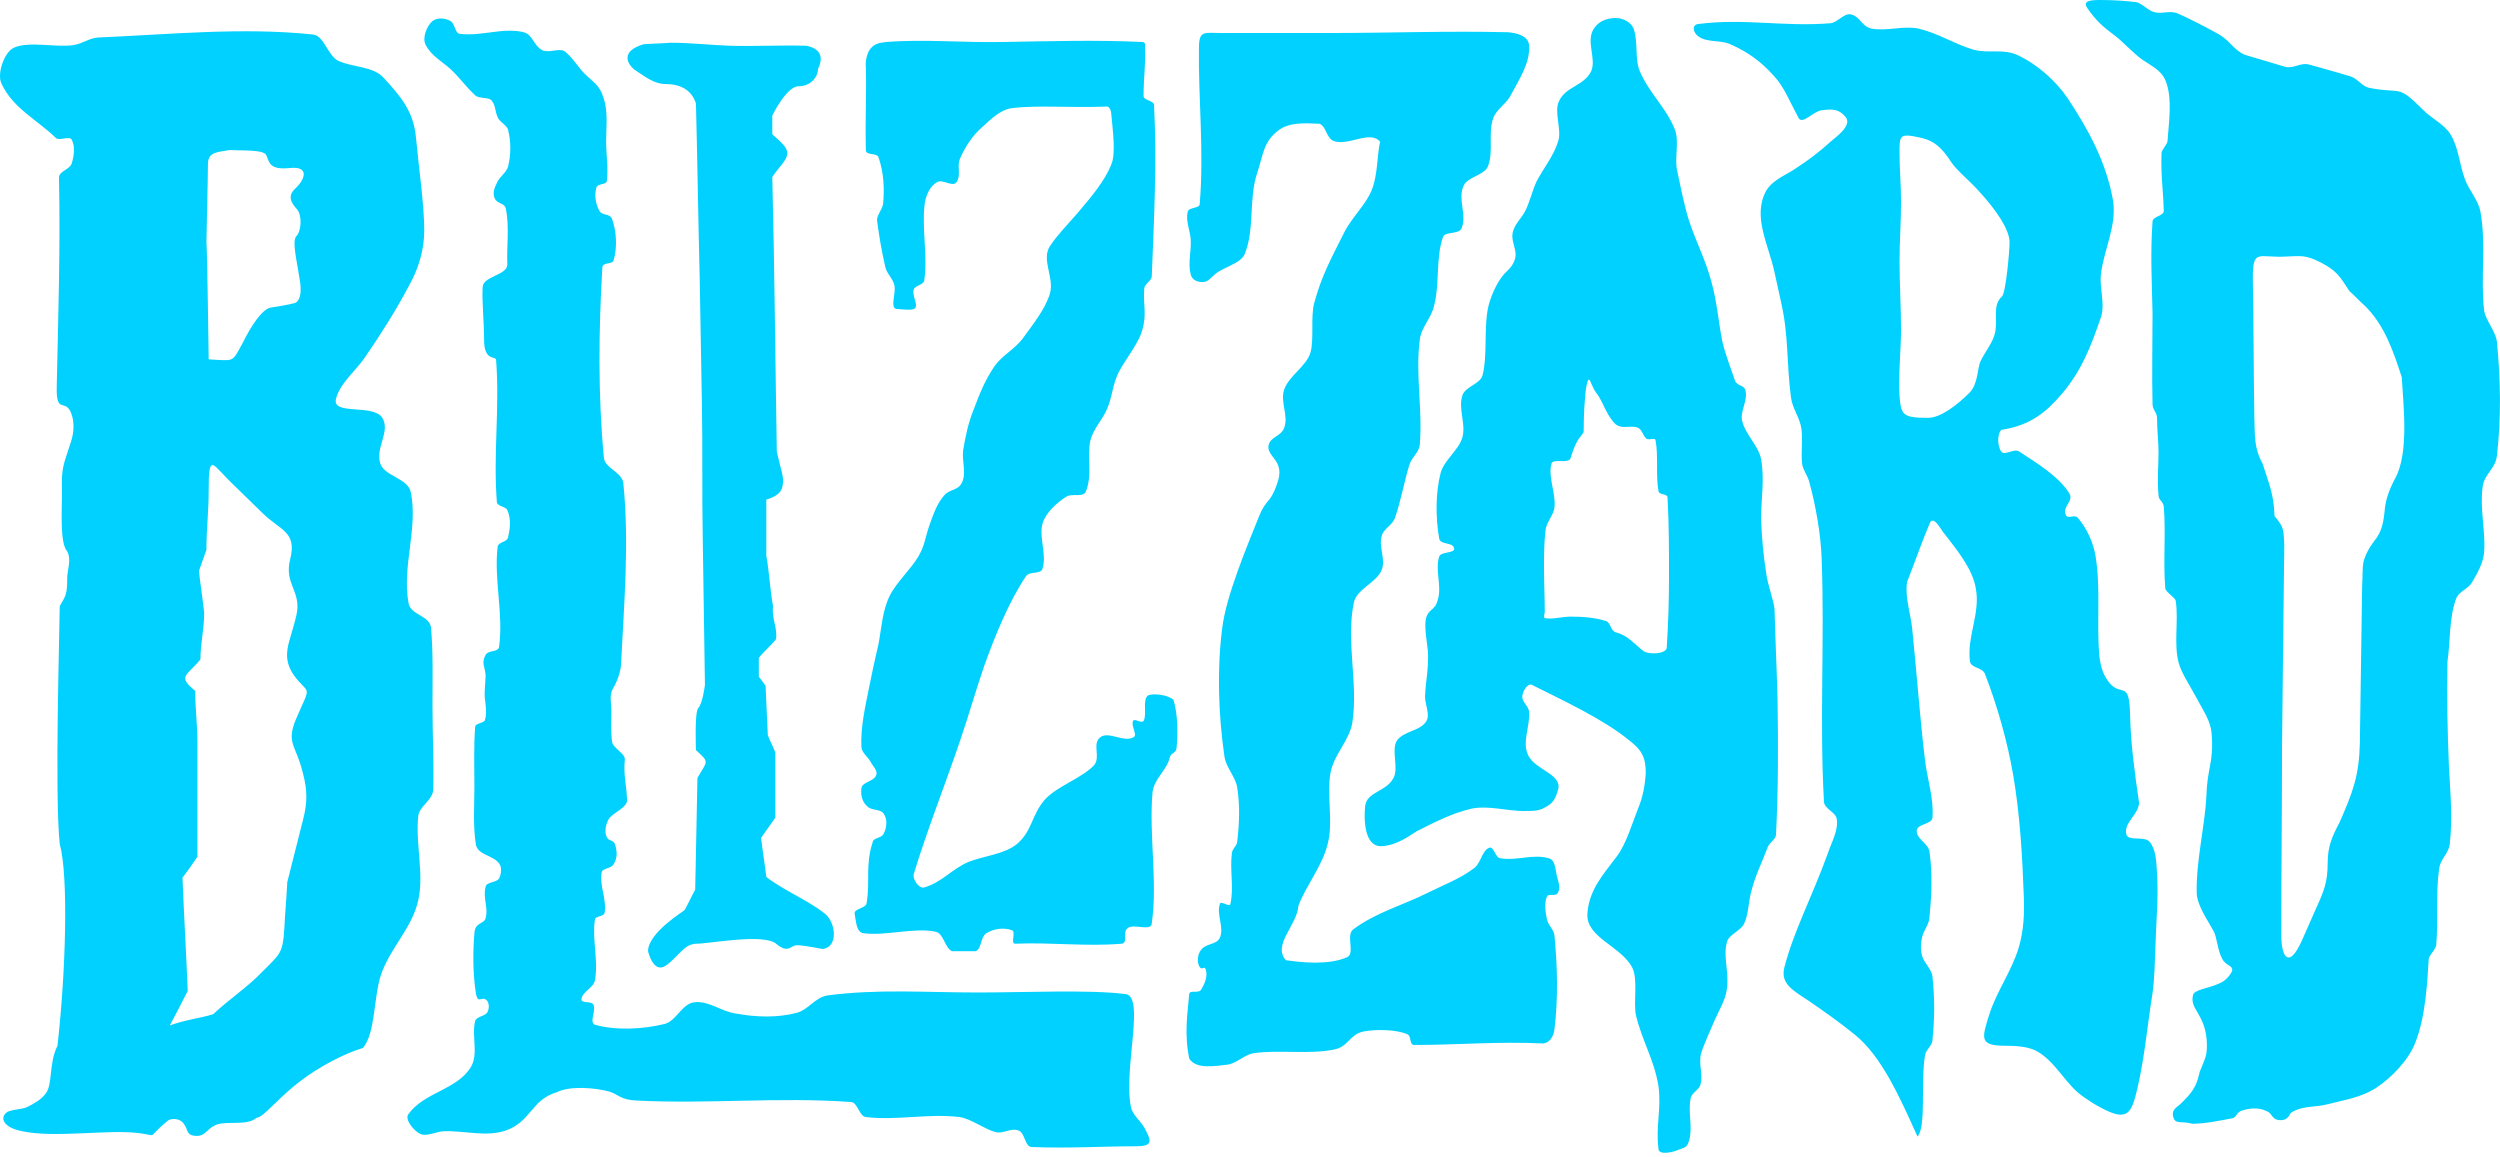 <svg xmlns="http://www.w3.org/2000/svg" fill="none" viewBox="0 0 512 237"><defs/><path fill="#00D1FF" fill-rule="evenodd" d="M132.721 194.808s1.073 4.762 3.679 2.919c2.606-1.844 3.679-4.456 6.285-4.456 2.606 0 13.643-2.151 16.249 0 2.606 2.151 2.912.308 4.292.308s5.212.768 5.212.768c3.372-.307 2.759-5.685.306-7.375-3.525-2.765-8.277-4.609-11.803-7.374-.307-2.612-.767-5.377-1.073-7.989.92-1.383 1.993-2.765 2.912-4.148v-13.366c-.46-1.229-1.073-2.305-1.533-3.534l-.459-10.14c-.46-.614-.92-1.229-1.38-1.843v-3.841c.92-1.229 2.606-2.612 3.526-3.841.306-2.458-.92-4.148-.613-6.76-.614-3.226-.767-7.067-1.38-10.294V102.32c2.606-.768 3.219-1.844 3.372-3.073.307-1.536-.46-3.226-1.226-6.76-.307-18.436-.46-37.64-.92-56.23 1.38-2.151 3.066-3.38 3.066-4.916 0-1.229-1.38-2.304-3.066-3.841v-3.841s2.913-5.992 5.365-5.992c2.453 0 3.986-1.844 3.986-3.534 2.146-4.302-2.453-4.763-2.453-4.763-5.058-.154-10.73.154-15.636 0-4.292-.154-7.817-.615-12.11-.615-1.839.154-3.679.154-5.518.307-4.599 1.383-3.526 3.841-1.84 5.224 2.146 1.383 3.986 2.919 6.285 2.919 2.913 0 5.366 1.075 6.285 3.994.307 11.83.46 23.66.767 35.643.153 8.757.306 17.514.46 26.271.153 8.757 0 17.514.153 26.271.153 10.294.307 20.587.46 30.881 0 0-.46 3.84-1.38 4.762-.766.922-.46 8.604-.46 8.604 2.913 2.612 2.3 2.151.307 5.684-.153 7.682-.307 15.21-.46 22.892-.766 1.382-1.38 2.765-2.146 4.148 0 .153-7.511 4.609-7.511 8.45zM4.567 231.681c-3.986-.768-4.599-2.766-3.219-3.841.766-.615 3.066-.615 4.139-1.076 1.533-.768 2.913-1.536 3.832-2.765 1.533-1.844.613-6.145 2.453-9.833 1.686-14.902 2.299-34.721.46-41.327-1.073-10.294 0-44.4 0-48.702 1.226-2.151 1.533-2.305 1.533-5.838 0-1.383.92-3.688 0-5.378-1.533-1.689-1.073-8.296-1.073-11.983-.153-5.531.307-5.531 1.839-10.447.613-1.844.766-4.148 0-5.992-1.226-2.919-3.066.461-2.913-5.377.307-14.288.766-28.576.46-42.864.153-1.229 2.146-1.536 2.606-2.765.46-1.536.766-3.38 0-4.916-.46-.768-2.606.307-3.219-.307C7.48 24.428 2.574 22.124.275 17.054c-.92-1.997.613-6.299 2.453-7.221 3.066-1.536 8.891 0 12.417-.615 1.839-.307 3.066-1.383 4.905-1.536 14.563-.615 29.586-2.151 43.995-.615 2.299.154 3.066 4.302 5.212 5.377 2.913 1.383 7.205 1.075 9.351 3.534 3.526 3.841 6.132 6.913 6.592 12.291.613 6.453 1.686 13.827 1.686 18.897 0 4.148-1.226 7.989-3.219 11.523-2.606 4.916-5.519 9.525-8.891 14.442-1.839 2.765-5.212 5.377-5.978 8.604-.766 3.38 7.665.922 9.504 3.841 1.686 2.765-1.38 5.992-.46 9.218.766 2.765 5.672 3.073 6.285 5.991 1.533 7.375-1.839 15.21-.46 22.738.46 2.458 4.139 2.458 4.599 4.917.46 5.223.307 10.6.307 16.131 0 5.838.307 11.676.153 17.207-.153 2.151-2.913 3.38-3.066 5.377-.613 5.531 1.226 11.83 0 17.207-1.226 5.685-5.825 9.833-7.665 15.364-1.533 4.762-1.073 11.83-3.679 14.902-4.139 1.229-9.351 4.148-12.57 6.607-4.752 3.533-7.818 7.681-9.198 7.681-1.839 1.69-5.825.615-8.125 1.383-2.146.768-2.299 2.612-4.599 2.304-1.839-.153-1.226-1.689-2.606-2.919-.766-.614-2.299-.768-3.066 0-4.599 3.841-1.226 2.766-6.438 2.305-6.132-.615-16.556 1.075-23.147-.307zm30.198-21.663c1.226-2.305 2.453-4.609 3.679-7.068-.307-7.681-.766-15.517-1.073-23.198 1.073-1.383 2.146-2.919 3.066-4.302v-23.352c0-3.534-.46-7.068-.46-10.601-3.679-3.073-1.839-2.919 1.073-6.453 0-3.38.766-6.145.766-9.525-.307-2.919-.766-5.685-1.073-8.604.46-1.382 1.073-2.919 1.533-4.301 0-4.302.46-7.836.46-12.138 0-3.994.153-5.377.92-5.223.766.307 2.146 2.151 4.599 4.455 1.84 1.844 3.832 3.688 5.672 5.531 3.526 3.38 6.898 3.687 5.519 9.218-1.38 5.224 2.453 6.606 1.226 11.676-.92 3.995-2.146 6.299-1.839 8.758.153 1.382.766 2.919 2.453 4.762 1.533 1.69 1.993 1.537 1.073 3.687-1.38 3.227-2.453 5.07-2.606 7.068-.153 2.458 1.226 3.533 2.299 7.989.92 3.533.92 5.991 0 9.525-1.073 4.302-2.146 8.45-3.219 12.751-.153 3.227-.46 6.453-.613 9.679-.307 4.917-.92 5.07-4.446 8.604-3.066 3.226-7.051 5.838-10.117 8.757-3.066.922-5.519 1.076-8.891 2.305zm7.973-136.427c2.606.154 3.832.307 4.599 0 .766-.307 1.226-1.229 2.453-3.534 1.533-3.073 3.832-6.76 5.672-7.067 3.219-.461 4.905-.922 4.905-.922s1.686-.307 1.073-4.455c-.613-4.148-1.686-8.143-.766-9.218 1.073-1.075 1.226-4.302.153-5.531-1.073-1.229-2.146-2.612-.307-4.302 1.839-1.69 3.066-4.609-1.226-4.148-4.292.461-4.139-1.383-4.752-2.612-.46-1.229-5.212-.922-7.511-1.075-2.453.461-4.446.307-4.446 2.919 0 2.612-.306 14.749-.306 15.978.153 1.229.46 23.967.46 23.967zM177.482 184.976c-.153 1.075-2.606 1.075-2.453 2.151.307 1.536.307 3.841 1.84 3.994 4.445.615 10.424-1.229 14.716-.307 1.686.307 1.84 3.226 3.373 3.994h4.905c1.226-.614.92-2.919 2.146-3.687 1.533-.922 3.526-1.229 5.212-.614.92.307-.307 2.611.613 2.765 7.665-.307 14.563.615 21.921 0 1.38-.307 0-2.304 1.226-3.226 1.38-.922 4.753.768 4.906-.922 1.226-8.604-.613-18.129.153-26.886.307-2.765 2.913-4.455 3.526-7.067.153-.922 1.226-.922 1.38-1.844.306-3.073.306-6.913-.614-9.986-1.073-1.076-4.139-1.383-5.212-.922-1.226.922-.153 3.995-.919 5.224-.46.614-1.84-.615-2.146 0-.307.614.153 1.536.306 2.304.153.461.153.922-.306 1.076-1.993 1.075-5.059-1.383-6.745 0-1.687 1.382.153 3.994-1.227 5.684-2.452 2.612-7.511 4.302-9.964 6.914-2.912 3.226-2.606 6.452-5.825 9.218-2.606 2.151-6.898 2.458-9.964 3.687-3.526 1.536-5.365 4.148-9.044 5.223-1.073.308-2.453-1.69-2.146-2.765 2.759-9.064 6.438-18.282 9.504-27.347 1.993-5.838 2.912-9.372 4.905-15.21 2.146-5.991 5.059-13.212 8.585-18.436.766-1.075 3.065-.307 3.372-1.536.92-2.919-.766-6.299 0-9.218.613-2.151 2.913-4.302 4.905-5.531 1.227-.768 3.373.307 3.986-1.075 1.38-3.38.153-6.914.92-10.447.613-2.304 2.146-3.841 3.219-5.992 1.38-2.919 1.226-5.531 2.759-8.296 1.227-2.304 3.833-5.531 4.599-8.143 1.073-3.534.153-5.223.46-8.757.153-.922 1.533-1.536 1.533-2.458.46-11.676 1.073-23.352.46-35.029 0-.922-2.146-.922-2.146-1.844 0-3.534.46-6.76.306-9.833 0-.615.154-1.075-.46-1.229-9.657-.461-19.161-.154-28.819 0-7.971.154-15.942-.615-23.76 0-1.227.154-2.3.307-3.066 1.229-.767.768-1.226 2.612-1.073 3.841.153 5.224-.153 10.754 0 17.053 0 1.229 2.299.461 2.606 1.536 1.073 3.073 1.226 6.453.92 9.525-.154 1.075-1.38 2.458-1.227 3.38.46 3.534.92 6.145 1.686 9.525.307 1.383 1.533 2.304 1.84 3.687.46 1.536-1.073 4.916.613 4.916.613 0 2.453.307 3.373 0 1.226-.461-.46-2.765 0-3.994.306-.922 1.992-.922 2.146-1.844.766-5.07-.613-11.062.153-16.131.307-1.536 1.073-3.226 2.453-3.994 1.073-.768 3.219 1.075 3.985 0 1.073-1.536 0-3.226.767-4.916 1.073-2.458 2.606-4.763 4.599-6.453 1.839-1.69 3.679-3.534 6.131-3.841 5.366-.615 11.957 0 19.315-.307.613 0 .92 1.075.92 1.69.307 3.38.92 7.989 0 10.14-1.226 3.226-4.139 6.76-7.051 10.14-1.993 2.304-3.986 4.302-5.519 6.606-1.84 2.765.92 6.453 0 9.679s-3.679 6.606-5.672 9.372c-1.686 2.151-4.139 3.38-5.672 5.531-1.993 2.919-3.066 5.684-4.292 8.911-1.073 2.612-1.686 5.531-2.146 8.296-.307 2.304.766 4.763-.307 6.76-.766 1.536-2.452 1.229-3.525 2.458-1.533 1.69-2.3 3.994-3.066 6.145-.92 2.612-.92 4.148-2.3 6.453-1.533 2.612-4.445 5.223-5.825 7.989-1.533 3.072-1.686 6.606-2.299 9.832-.767 3.227-1.38 6.146-1.993 9.218-.766 3.841-1.686 7.836-1.533 11.83 0 1.229 1.226 1.997 1.84 3.073.459.922 1.532 1.844 1.226 2.765-.46 1.383-2.913 1.383-3.066 2.766-.153 1.382.153 2.765 1.226 3.687.92.922 2.76.461 3.373 1.536.766 1.076.613 2.766 0 3.995-.46 1.075-2.146.768-2.3 1.843-1.532 4.763-.459 7.989-1.226 12.445zm267.651 43.939c-.613-1.844.92-2.151 1.84-3.226 1.38-1.383 2.759-2.766 3.372-5.531.154-1.076 1.227-2.766 1.533-4.456.307-2.458-.153-5.07-.919-6.606-.92-2.151-2.3-3.226-1.84-5.223.153-1.23 3.066-1.383 5.365-2.459 1.227-.461 2.146-1.536 2.606-2.458.46-1.229-1.226-1.075-1.992-2.612-.92-1.69-1.074-4.301-1.687-5.53-1.226-2.305-3.372-5.224-3.525-7.836-.154-6.76 1.686-13.673 1.992-20.126.154-5.531 1.533-6.76 1.073-12.444-.153-2.766-1.686-4.763-3.219-7.682-1.226-2.304-2.912-4.763-3.525-6.913-1.074-3.995 0-8.604-.614-12.752-.153-.768-2.146-1.844-2.146-2.612-.46-5.531.154-11.369-.306-16.746-.154-1.075-1.073-1.229-1.073-2.304-.307-3.073 0-6.146 0-8.758 0-2.304-.307-4.455-.307-7.067 0-1.075-.92-1.69-.92-2.765-.153-5.992 0-12.752 0-18.743-.153-6.453-.46-12.291 0-18.743.154-1.075 2.3-1.075 2.3-2.151-.154-4.916-.614-6.913-.46-11.83 0-.615 1.226-1.844 1.226-2.458.307-4.148.92-8.296-.153-11.676-.767-2.612-2.606-3.38-4.906-4.916-1.992-1.383-4.138-3.841-5.825-5.07-2.299-1.69-3.832-3.073-5.518-5.531C426.432.154 428.118 0 430.111 0c2.452 0 5.212.154 7.511.461.767.154 2.3 1.536 3.066 1.844 1.839.768 3.066-.154 4.905.307 1.38.461 7.358 3.534 8.891 4.455 2.146 1.229 2.913 3.073 5.212 4.148.46.154 7.358 2.151 8.278 2.458 1.84.461 3.066-.922 4.906-.461 2.146.615 6.131 1.69 8.584 2.458 1.38.461 2.299 1.997 3.679 2.304 6.898 1.383 5.672-.922 11.19 4.609 1.687 1.69 4.293 2.919 5.519 4.916 1.686 2.765 1.84 6.145 2.913 9.064.766 2.304 2.759 4.302 3.219 6.76 1.226 6.606 0 13.52.766 20.28.307 1.997 2.3 4.148 2.606 6.299.767 7.835.92 15.671 0 23.506-.306 2.612-2.606 3.687-2.912 6.299-.614 4.455.613 8.91.306 13.366-.153 2.151-1.379 4.301-2.452 6.145-.767 1.383-2.606 1.844-3.22 3.226-1.533 3.841-1.226 8.911-1.839 13.059-.153 7.836 0 13.827.306 21.663.307 5.531.767 10.447.154 15.824-.307 1.844-1.84 2.919-2.146 4.763-.767 5.223-.154 10.6-.614 15.824-.153.922-1.379 1.997-1.532 2.765-.307 4.763-.614 11.83-2.76 17.207-1.379 3.534-4.752 7.068-7.971 9.219-3.066 1.997-6.438 2.458-9.964 3.379-2.299.615-4.752.308-6.898 1.383-1.227.615-.46.615-1.533 1.537-.613.46-1.84.46-2.453 0-.92-.769-.613-1.076-1.686-1.537-1.533-.768-3.526-.614-5.212 0-1.073.461-.767 1.383-1.993 1.537-2.453.46-5.365 1.075-7.971 1.075-2.146-.615-3.373.154-3.833-1.229zm22.993-176.372c3.373-.154 4.139-.307 7.205 1.229 3.219 1.69 3.832 2.765 5.825 5.838 1.073.922 1.993 1.997 3.066 2.919 4.139 3.994 5.978 9.525 7.665 14.749.306 5.684 1.533 15.517-1.38 20.741-1.38 2.611-1.993 4.609-2.146 6.76-.613 6.145-2.453 5.069-4.139 9.679-.46 1.229-.307 2.765-.46 5.838-.153 10.6-.306 21.201-.46 31.802-.153 6.76-1.379 9.986-4.139 16.285-1.533 2.919-2.452 4.916-2.452 8.296 0 3.995-.767 5.838-2.453 9.526-.92 2.151-1.993 4.455-2.913 6.606-1.226 2.612-2.146 3.534-2.912 3.226-.767-.307-1.227-1.997-1.227-4.609 0-12.905.154-25.81.154-38.716.153-13.673.306-27.5.46-41.174-.154-2.919 0-3.533-1.993-5.838-.153-4.455-1.073-6.452-2.453-10.754-1.839-3.38-1.533-5.838-1.686-9.525-.153-9.525-.153-19.051-.307-28.576 0-5.992 1.227-3.994 6.745-4.302zM243.552 216.777c-1.073-5.223-.306-9.371 0-13.212.153-.922 1.993 0 2.453-.922.766-1.229 1.38-2.765.92-4.148-.307-.768-.767.307-1.227-.461-.613-.922-.46-2.612.307-3.534 1.073-1.382 3.066-.921 3.832-2.458.92-2.151-.766-4.762 0-6.913.154-.768 1.993.768 2.146 0 .767-3.38-.153-6.914.307-10.447.153-.922.92-1.383 1.073-2.151.46-3.688.613-7.682 0-11.369-.46-2.305-2.299-3.995-2.606-6.299-1.226-8.45-1.533-17.668-.46-26.118.767-6.606 5.059-16.746 7.511-22.892 1.533-3.84 2.3-2.611 3.68-6.606.459-1.229.766-2.612.306-3.841-.46-1.536-2.299-2.612-1.993-4.148.307-1.844 2.606-1.844 3.219-3.687.92-2.458-.919-5.377 0-7.835 1.074-2.919 4.446-4.609 5.366-7.528.766-2.765 0-7.374.766-10.14 1.533-5.684 3.526-9.218 6.132-14.442 1.533-3.073 4.445-5.684 5.672-8.757 1.226-3.073 1.073-7.221 1.686-9.833-1.993-2.458-6.438.922-9.504-.154-1.533-.615-1.533-3.073-2.913-3.534-3.219-.154-6.285-.307-8.431 1.383-3.066 2.304-3.066 4.916-4.292 8.604-1.84 5.377-.46 11.523-2.606 16.746-.92 1.997-4.446 2.612-6.132 4.148-.92.768-1.379 1.536-2.453 1.536-1.226 0-2.146-.461-2.452-1.536-.613-2.304.153-4.763 0-7.221-.154-1.844-1.073-3.841-.613-5.684.306-.922 2.452-.615 2.452-1.536.92-10.754-.306-21.662-.153-31.956 0-3.687 1.073-3.073 4.599-3.073h22.381c12.11 0 24.22-.461 36.33-.154 1.84.154 4.139.768 4.292 2.612.307 3.687-2.146 7.221-3.832 10.447-.92 1.69-2.912 2.765-3.526 4.609-1.073 3.073.154 6.76-1.073 9.833-.766 1.844-4.445 2.151-5.058 4.148-1.073 2.612.766 5.838-.307 8.45-.46 1.383-3.372.615-3.832 1.844-1.533 4.455-.614 9.525-1.84 14.134-.613 2.612-2.606 4.302-2.912 6.913-.92 7.067.613 14.288 0 21.509-.154 1.536-1.687 2.612-2.147 4.148-1.073 3.534-1.686 7.221-2.912 10.754-.46 1.536-2.453 2.305-2.759 3.841-.614 2.305.919 4.763 0 6.914-1.073 2.611-5.059 3.84-5.672 6.606-1.686 7.989.92 16.439-.307 24.581-.613 3.687-3.679 6.453-4.445 10.14-.92 4.609.613 10.14-.614 14.749-1.073 4.455-4.292 8.296-5.978 12.598-.307 4.148-5.365 7.989-2.606 11.215 3.219.461 8.738 1.076 12.57-.614 1.686-.768-.306-4.456 1.226-5.685 4.753-3.533 10.118-4.916 15.33-7.528 3.066-1.536 6.745-2.919 9.504-5.07 1.38-1.075 1.533-3.533 3.066-4.148.92-.307 1.226 1.997 2.146 2.151 3.526.615 6.592-.922 9.964 0 1.38.307 1.38 2.151 1.686 3.534.307 1.229.92 2.611.154 3.687-.46.614-1.84 0-2.147.614-.613 1.383-.306 3.227 0 4.763.307 1.229 1.38 1.997 1.533 3.226.614 6.453.767 12.906 0 19.205-.153 1.382-.919 2.765-2.299 2.919-9.044-.461-17.475.307-26.52.307-.92-.154-.46-1.69-1.226-2.151-2.3-1.075-6.592-1.075-9.044-.614-2.913.614-3.066 3.072-5.979 3.687-5.212 1.075-11.344 0-16.556.768-1.839.307-3.219 1.844-5.058 2.304-2.76.308-6.745 1.076-8.125-1.229zm-139.958 14.75c-3.985 1.383-8.431 0-12.723.153-1.226 0-3.372 1.076-4.599.615-1.38-.461-3.526-3.073-2.606-4.148 3.219-4.456 9.811-4.916 12.723-9.525 1.686-2.766.153-6.299.92-9.526.306-.922 1.839-.922 2.453-1.69.46-.768.46-1.843 0-2.458-1.226-1.383-1.993 1.536-2.453-2.612-.46-3.687-.46-7.528-.153-11.215.153-2.304 1.993-1.844 2.299-3.073.613-2.304-.613-3.994 0-6.452.306-1.076 2.146-.768 2.76-1.69.459-.922.613-2.305 0-3.073-1.227-1.69-4.293-1.69-4.753-3.841-.613-3.841-.306-7.989-.306-11.83 0-3.994-.153-8.142.153-12.29 0-.769 1.839-.769 1.993-1.383.46-1.383.153-3.073 0-4.455-.153-1.23.153-3.688.153-4.763-.153-1.844-.92-2.458 0-4.148.613-1.076 2.606-.461 2.76-1.69.919-6.76-1.074-13.674-.307-20.434.153-1.075 1.993-.921 2.146-1.997.46-1.843.613-3.841-.153-5.531-.307-.768-2.146-.768-2.146-1.69-.767-9.832.613-19.204-.154-29.037 0-.922-2.299.307-2.452-3.687 0-4.148-.46-8.143-.307-11.215 0-2.304 5.212-2.458 5.059-4.763-.154-3.687.46-7.682-.307-11.369-.306-1.229-1.839-.922-2.299-2.151-.46-1.075 0-2.151.46-3.073.46-1.229 1.992-2.151 2.299-3.38.613-2.458.613-5.07 0-7.528-.153-.768-1.533-1.536-1.993-2.305-.766-1.383-.46-2.612-1.379-3.687-.614-.768-2.606-.307-3.373-1.075-1.993-1.844-3.219-3.687-5.059-5.377-1.686-1.536-3.832-2.612-5.059-4.916-.766-1.383.153-3.841 1.38-4.916 1.073-.768 2.606-.615 3.679 0 .92.461.92 2.458 1.839 2.612 4.446.615 8.891-1.383 13.183-.307 1.84.461 1.993 2.765 3.833 3.687 1.226.615 3.372-.461 4.445.154 1.533 1.075 2.913 3.38 4.139 4.609 1.686 1.69 3.066 2.304 3.832 4.763 1.073 2.919.613 5.992.613 9.064 0 2.765.46 5.377.154 8.143-.154.922-1.84.461-2.146 1.383-.46 1.536-.154 3.38.613 4.763.613 1.075 2.146.461 2.606 1.69.92 2.612 1.073 5.838.306 8.45-.306.922-2.146.307-2.299 1.383-.766 12.905-.92 26.118.307 39.023.153 2.151 3.679 2.919 3.985 5.223 1.227 12.29.154 24.581-.46 36.873 0 1.69-.919 3.994-1.686 5.223-.766 1.383-.306 2.919-.306 4.456 0 1.997-.154 4.301.153 6.452.153 1.229 2.606 2.305 2.606 3.534-.307 3.38.306 4.916.46 8.296.153 1.536-2.76 2.612-3.679 3.841-.613.922-1.073 2.765-.46 3.841.46.922 1.379.461 1.686 1.536.46 1.537.46 2.766-.307 3.995-.459.921-2.299.768-2.452 1.69-.46 2.765 1.073 5.53.613 8.296-.153.768-1.993.614-1.993 1.383-.613 4.148.767 8.296 0 12.444-.306 1.536-2.606 2.304-2.759 3.841 0 .922 1.993.307 2.453 1.075.613 1.229-.92 3.687.306 4.148 4.446 1.229 9.811.922 14.256-.153 2.453-.615 3.526-4.148 6.132-4.456 3.066-.307 5.365 1.844 8.431 2.305 4.139.768 8.585.922 12.57-.154 2.3-.614 3.679-3.072 6.132-3.533 10.424-1.383 20.235-.615 30.812-.615 9.964 0 22.687-.614 30.199.307 4.292.154-.307 15.21 1.226 23.046.307 1.689 1.84 2.765 2.759 4.301 1.38 2.612 1.993 3.841-1.686 3.841-6.898 0-13.796.461-21.308.154-1.532 0-1.379-2.919-2.759-3.38-1.533-.615-3.219.768-4.752.307-2.299-.614-5.059-2.765-7.358-3.073-6.438-.768-12.877.769-19.162 0-1.379-.153-1.686-3.072-3.066-3.072-14.869-1.076-29.125.461-43.995-.308-3.219-.153-3.526-1.229-5.518-1.843-2.913-.768-7.972-1.229-10.731.153-5.212 1.537-5.212 5.992-10.424 7.836zM282.641 173.3c-3.066-.154-3.372-5.07-3.066-8.143.307-3.073 4.292-2.919 5.825-5.838 1.073-1.997-.46-5.531.613-7.528 1.38-2.151 4.906-1.998 6.132-4.148.767-1.229-.306-3.534-.306-4.917.153-3.38.766-5.838.613-9.218-.153-1.69-.767-4.916-.46-6.606.46-2.305 1.839-1.69 2.453-3.995.919-2.919-.614-6.145.306-8.91.307-1.076 3.219-.615 3.066-1.69-.307-1.383-2.759-.615-3.066-1.997-.766-4.302-.766-9.372.307-13.52.766-2.612 3.679-4.609 4.445-7.221.767-2.765-.919-5.838 0-8.604.613-1.844 3.679-2.304 4.139-4.148 1.073-4.455.154-9.833 1.227-14.288.613-2.304 1.839-4.916 3.219-6.453.919-.922 1.686-1.536 2.146-2.919.613-1.844-.767-3.534-.46-5.377.307-1.69 1.533-2.765 2.453-4.302 1.073-1.997 1.533-4.302 2.452-6.299 1.533-2.919 3.526-5.223 4.446-8.296.766-2.304-.92-5.992.153-8.143 1.38-3.073 5.059-3.073 6.592-6.145 1.073-2.458-.92-5.684.306-8.296.92-1.844 2.76-2.612 4.752-2.612 1.533 0 3.22.922 3.68 2.305.919 2.765.153 5.992 1.226 8.603 1.993 4.609 5.365 7.375 7.205 11.983.919 2.458-.154 5.992.46 8.45.766 3.534 1.379 6.913 2.452 10.293 1.38 4.148 3.526 8.296 4.599 12.598 1.073 3.841 1.38 7.835 2.146 11.83.613 2.765 1.686 5.377 2.606 8.143.46 1.229 1.84.922 2.146 1.997.613 2.151-1.226 4.455-.613 6.453.613 2.612 3.373 5.07 3.832 7.682.767 4.148 0 8.143 0 12.291.154 3.841.46 7.374 1.073 11.215.307 2.305 1.533 5.531 1.687 7.221.153 6.145.46 12.291.613 18.436.153 9.065.153 18.744-.307 27.654 0 1.076-1.226 1.537-1.686 2.612-1.38 3.687-2.606 5.838-3.526 9.679-.46 1.997-.46 4.302-1.379 6.145-.614 1.23-2.913 2.151-3.373 3.38-.92 2.766.153 5.531 0 8.911-.153 2.919-1.379 4.609-2.606 7.375-.766 1.843-2.146 4.762-2.759 6.76-.613 2.15.46 4.455-.153 6.452-.307 1.076-1.84 1.69-1.993 2.766-.613 2.765.46 5.838-.307 8.603-.46 1.536-.766 1.383-2.299 1.997-1.073.461-3.833 1.076-3.986-.153-.613-4.763.613-8.143 0-12.906-.92-5.53-3.219-8.91-4.599-14.441-.613-2.612.46-7.375-.766-9.833-2.299-4.455-9.504-6.145-9.198-11.061.307-4.763 3.066-7.836 5.979-11.677 1.993-2.611 3.219-6.913 4.445-9.986.92-2.151 1.38-4.763 1.533-7.067 0-3.226-.766-4.763-3.372-6.76-5.212-4.302-13.49-8.143-19.928-11.369-.92-.461-1.993 1.383-1.993 2.458 0 1.076 1.226 1.844 1.379 2.919.307 3.073-1.533 6.299-.153 9.065 1.38 2.919 6.898 3.841 6.132 6.913-.613 2.151-1.073 2.919-2.913 3.841-1.073.615-2.299.615-3.525.615-3.833.153-7.665-1.229-11.344-.461-3.986.922-7.512 2.765-11.191 4.609-2.299 1.536-4.752 3.073-7.511 3.073zm33.725-47.935c0-3.073-.153-5.992-.153-8.911 0-2.611 0-5.223.306-7.835.154-1.69 1.687-3.073 1.84-4.763.307-2.765-1.38-6.299-.613-8.91.306-1.075 3.066 0 3.832-.922.153-.307.613-2.151 1.38-3.534.46-.922 1.379-1.69 1.379-2.151 0-.461 0-4.148.307-7.221.153-1.844.46-3.38.766-3.38.307 0 .614 1.536 1.533 2.765 1.073 1.383 1.533 2.919 2.453 4.455.613.922 1.226 1.997 2.146 2.304 1.227.461 2.606-.154 3.833.307.919.307 1.073 1.69 1.839 2.304.613.307 1.84-.307 1.84.307.613 3.073 0 7.221.613 10.447.153.768 1.839.461 1.839 1.229.307 5.377.307 10.908.307 16.285 0 4.763-.153 9.679-.46 14.442 0 1.383-3.679 1.536-4.752.768-1.993-1.536-3.219-3.226-5.672-3.841-1.073-.307-1.073-1.997-1.993-2.304-2.299-.768-5.058-.922-7.358-.922-1.533 0-3.679.615-5.212.307-.306-.307 0-.922 0-1.229zm72.66-93.87c0 3.073.307 6.453.307 9.833 0 4.148-.307 7.989-.307 12.291 0 4.455.307 9.525.307 13.981 0 3.534-.613 10.447-.307 13.52.307 3.841.613 4.455 5.825 4.455 2.606 0 5.979-2.612 8.585-5.224 1.686-1.844 1.533-4.916 2.146-6.299.92-1.997 2.606-3.841 3.066-6.145.46-2.919-.613-5.377 1.38-7.221.766-.768 1.532-9.218 1.532-11.062 0-2.612-2.759-6.606-5.978-10.14-2.146-2.458-4.905-4.609-5.978-6.299-1.993-3.073-3.526-4.302-5.979-4.916-4.752-1.075-4.599-.615-4.599 3.226zM365.419 198.188c-.766 3.226 1.687 4.609 4.752 6.606 2.913 1.997 6.439 4.456 9.658 7.067 5.518 4.456 9.197 12.752 12.877 20.895 1.839-1.998.613-11.062 1.532-16.593.154-1.229 1.533-1.997 1.533-3.226.46-4.302.46-8.604 0-12.905-.153-1.537-1.686-2.766-2.146-4.302-.306-1.229-.306-2.458 0-3.687.307-1.537 1.533-2.766 1.533-4.302.46-4.456.613-8.911 0-13.366-.306-1.69-2.759-2.612-2.606-4.302.154-1.383 3.066-1.229 3.219-2.612.307-3.994-1.073-7.835-1.533-11.83-1.073-8.91-1.686-17.821-2.606-26.732-.306-3.226-1.532-6.453-1.073-9.679 1.687-4.302 3.22-8.757 4.752-12.291.767-1.075 1.84.922 2.606 1.998 2.606 3.379 6.132 7.528 6.745 11.676.92 5.07-1.839 9.679-1.226 14.749.153 1.536 2.453 1.229 3.066 2.611 2.606 6.76 4.599 13.827 5.825 20.895 1.38 8.142 1.84 16.438 2.146 24.581.153 3.534 0 7.221-1.073 10.754-1.533 4.917-4.445 8.758-5.978 13.52-1.533 4.917-2.146 6.453 3.219 6.453 2.146 0 4.445.154 6.132.922 4.292 2.151 6.131 7.067 10.117 9.679.92.614 1.993 1.382 3.219 1.997 5.825 3.226 6.438 1.075 7.665-3.995 1.533-6.76 1.993-12.751 3.066-19.357.46-3.38.46-6.76.613-10.14.153-4.763.613-9.679.306-14.442-.153-2.304-.153-4.763-1.533-6.453-1.073-1.229-4.445 0-4.752-1.536-.613-2.304 2.606-4.148 2.606-6.453-.919-6.299-1.686-11.829-1.839-17.975-.153-7.221-1.686-3.687-4.139-6.452-1.38-1.69-1.84-3.227-2.146-5.531-.613-6.607.306-13.827-.767-20.434-.46-2.919-1.839-5.838-3.679-7.989-.766-.768-1.993.461-2.452-.614-.767-1.536 1.686-2.765.766-4.302-2.146-3.533-6.745-6.299-10.271-8.603-1.073-.768-2.912.922-3.679 0-.766-.922-.919-3.534 0-4.455 6.132-.922 9.351-3.841 12.264-7.221 4.139-4.763 6.132-9.986 8.124-15.824.92-2.765-.306-5.838 0-8.757.614-5.224 3.373-10.14 2.453-15.363-1.38-7.682-5.059-14.442-9.351-20.894-2.452-3.534-6.132-6.76-9.964-8.604-3.219-1.536-5.978-.307-9.351-1.229-3.985-1.229-7.205-3.38-11.19-4.302-3.219-.615-6.439.615-9.658 0-1.992-.461-2.299-2.612-4.292-2.919-1.38-.154-2.759 1.844-4.139 1.844-9.504.768-17.475-1.075-26.979.154-1.38.154-1.074 1.844.153 2.612 1.839 1.229 4.445.615 6.438 1.536 3.526 1.536 6.285 3.534 8.891 6.453 2.146 2.304 3.066 4.916 5.059 8.604.766 1.536 3.066-1.383 4.752-1.536 2.146-.307 3.526-.307 4.905 1.383 1.227 1.536-1.226 3.534-2.759 4.763-2.913 2.612-4.752 3.994-7.358 5.684-1.686 1.229-4.752 2.304-6.132 4.609-2.912 5.223.46 11.062 1.686 16.746.46 2.151.92 4.148 1.38 6.299 1.533 6.76 1.073 12.444 1.993 19.358.307 2.304 1.839 4.148 2.146 6.453.307 2.612-.153 4.609.153 7.221.154 1.075 1.073 2.304 1.38 3.38 1.38 4.917 2.453 11.062 2.606 16.132.613 16.592-.46 32.878.46 49.47 0 1.536 2.299 2.151 2.606 3.534.46 2.304-1.073 4.916-1.84 7.221-3.219 8.91-6.898 15.67-8.891 23.352z" clip-rule="evenodd"/></svg>